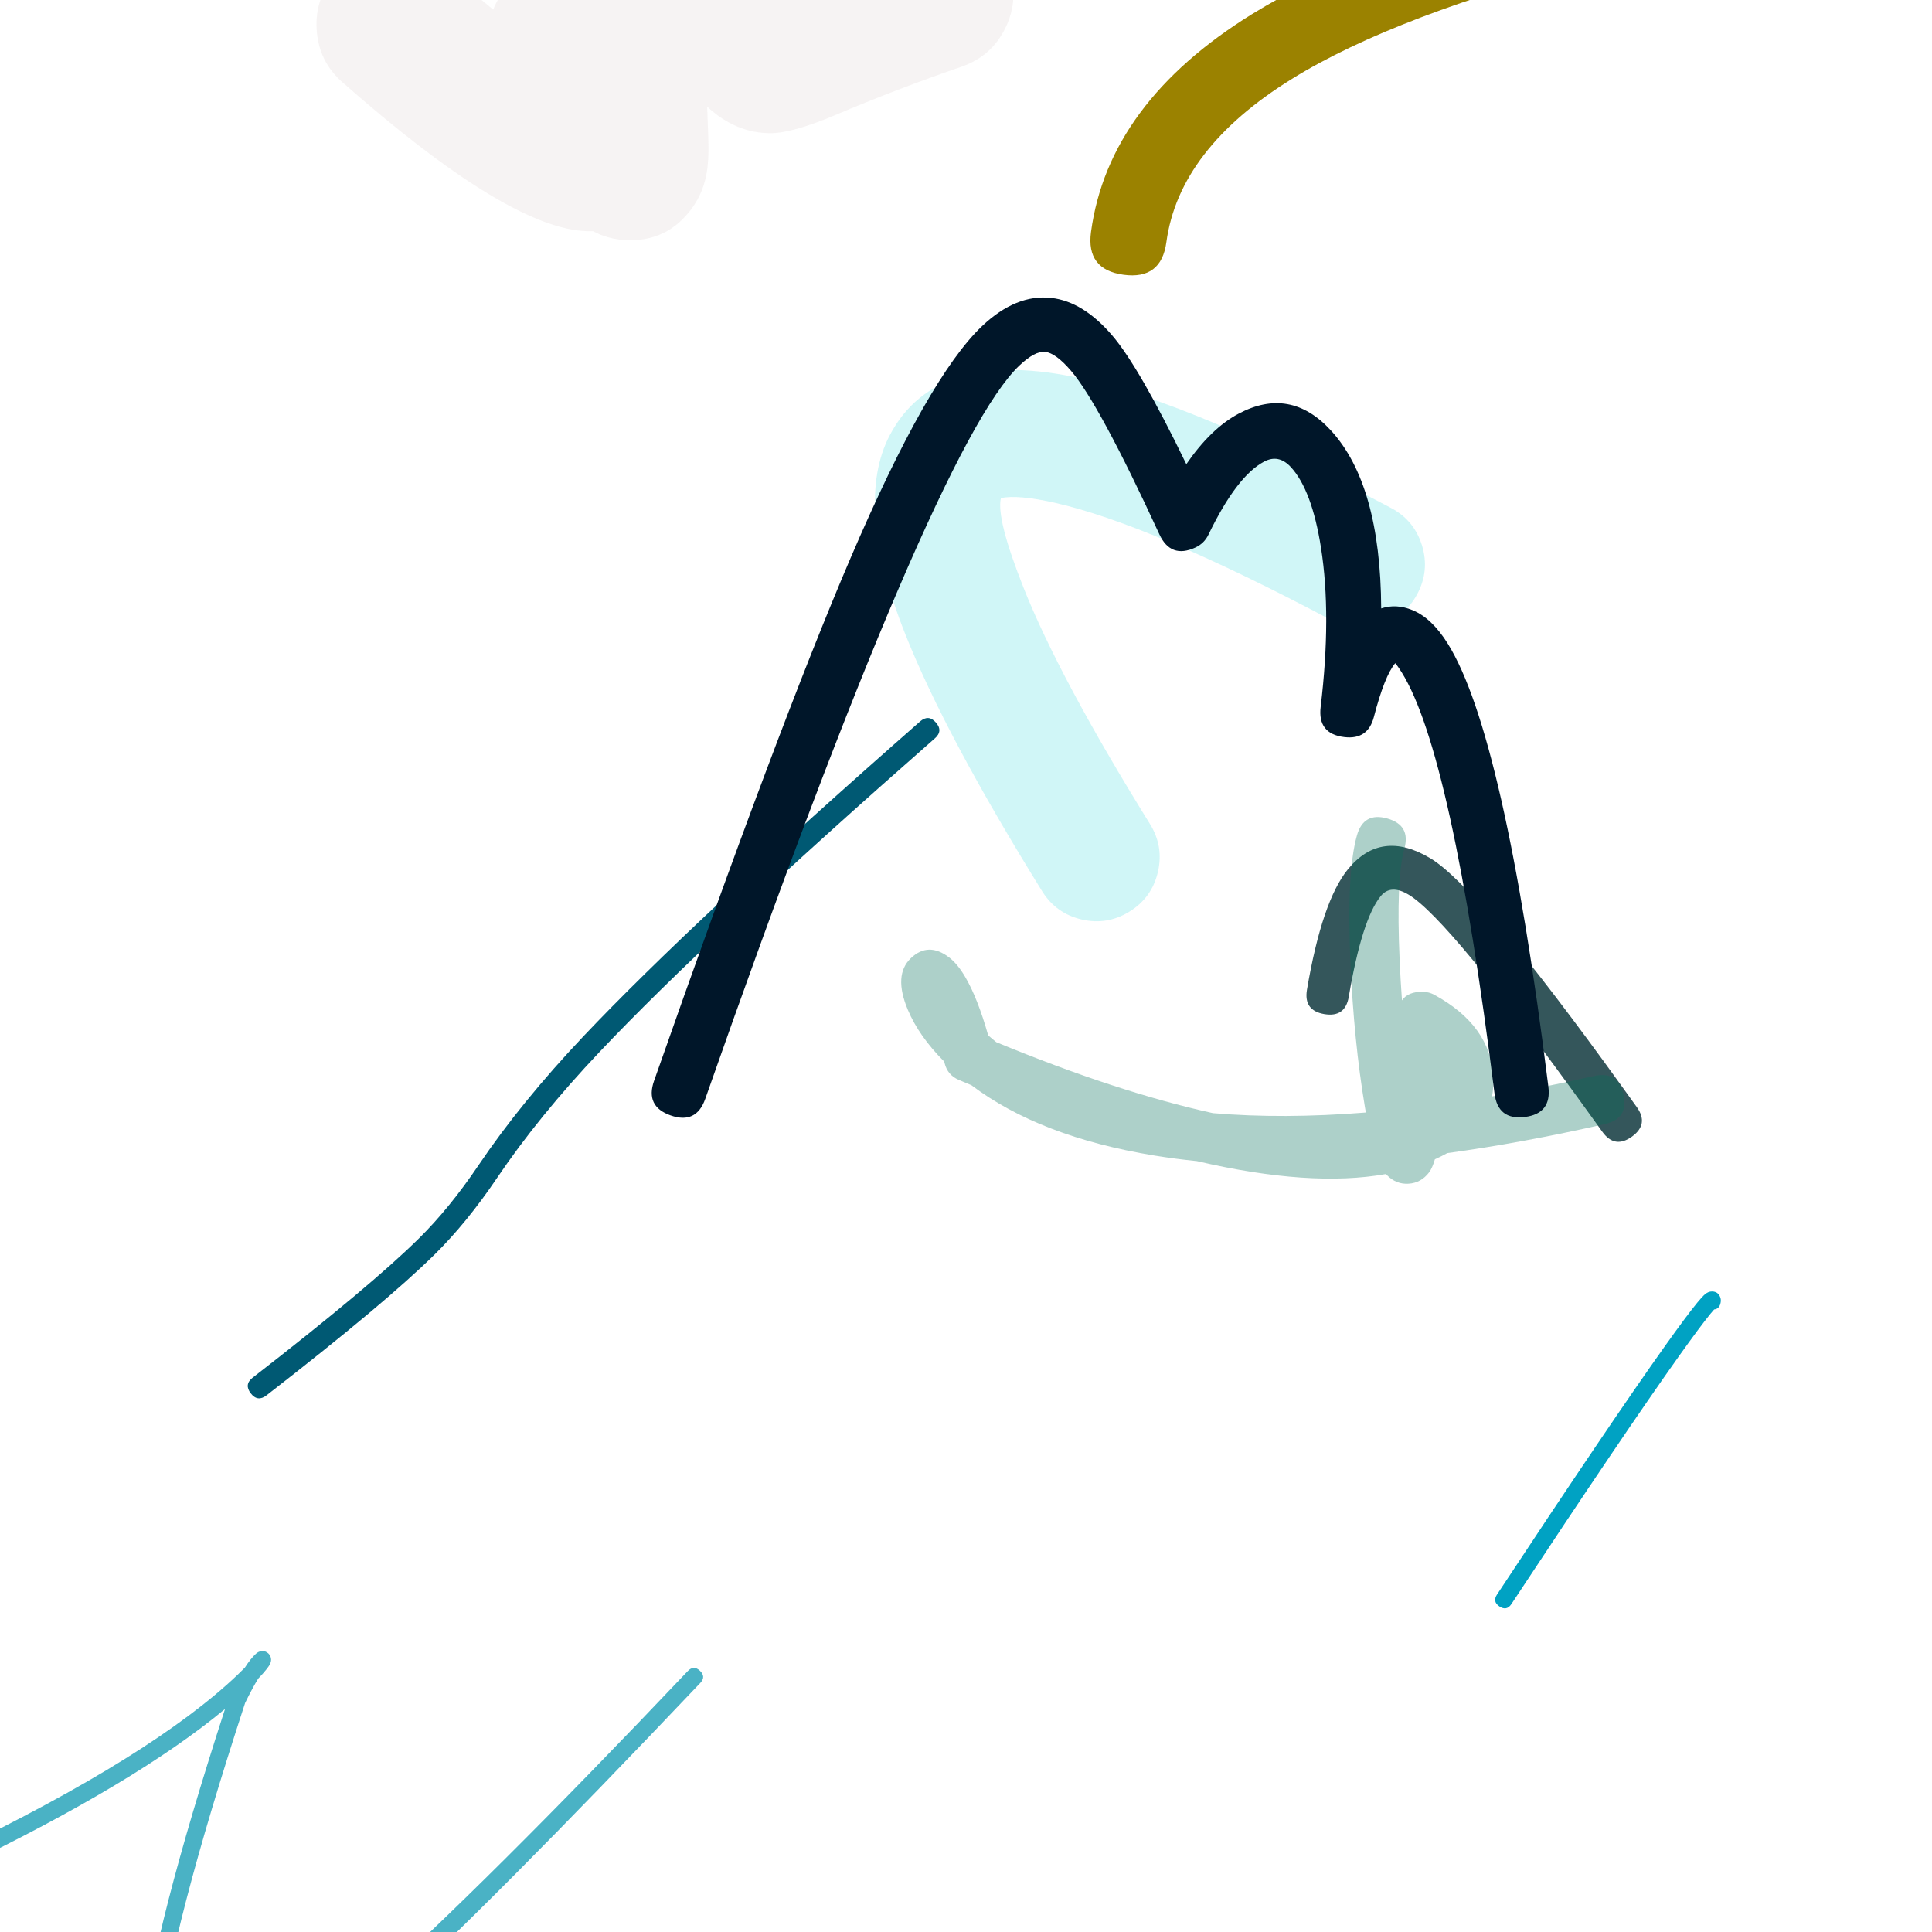 <svg xmlns="http://www.w3.org/2000/svg" width="384" height="384" viewBox="0 0 384 384">
  <defs/>
  <path fill="rgb(0%, 63.529%, 76.471%)" opacity="0.999" d="M340.699,260.267 Q340.423,260.572 340.013,261.071 Q337.994,263.525 333.771,269.453 Q322.822,284.824 300.408,318.807 Q299.464,320.238 298.033,319.294 Q296.602,318.35 297.546,316.919 Q319.994,282.885 330.979,267.463 Q335.271,261.438 337.365,258.893 Q338.345,257.702 338.873,257.254 Q339.549,256.682 340.269,256.689 Q341.491,256.7 341.914,257.848 Q342.079,258.296 342.004,258.802 Q341.806,260.146 340.699,260.267 Z"/>
  <path fill="rgb(60.784%, 50.98%, 0%)" d="M274.352,-9.616 Q268.7,-10.627 264.295,-11.53 Q258.634,-12.69 255.881,-13.523 Q253.768,-14.162 252.53,-14.921 Q249.008,-17.08 248.73,-21.059 Q248.321,-26.92 253.969,-28.887 Q259.712,-30.887 317.287,-22.42 Q321.026,-21.87 322.621,-19.725 Q324.216,-17.581 323.666,-13.842 Q322.936,-8.878 318.078,-7.623 Q277.482,2.867 256.789,15.672 Q234.34,29.564 231.826,48.135 Q230.813,55.625 223.322,54.612 Q219.577,54.105 217.958,51.979 Q216.339,49.853 216.845,46.107 Q220.316,20.465 248.834,2.817 Q259.397,-3.72 274.352,-9.616 Z"/>
  <path fill="rgb(9.804%, 25.098%, 27.451%)" opacity="0.88" d="M318.481,224.956 Q317.473,223.559 315.568,220.913 Q287.964,182.592 279.964,177.817 Q276.404,175.693 274.437,178.104 Q270.702,182.684 268.079,198.112 Q267.726,200.189 266.511,201.051 Q265.296,201.913 263.22,201.56 Q259.066,200.854 259.772,196.7 Q262.768,179.081 267.907,172.779 Q274.474,164.727 284.283,170.582 Q293.781,176.251 322.405,215.988 Q324.34,218.674 325.316,220.028 Q327.78,223.445 324.363,225.91 Q320.945,228.374 318.481,224.956 Z"/>
  <path fill="rgb(0%, 81.176%, 82.745%)" opacity="0.187" d="M264.65,123.273 Q228.648,104.21 209.648,99.929 Q202.402,98.297 198.938,98.989 Q197.971,103.066 203.471,116.896 Q210.578,134.767 228.576,163.8 Q231.332,168.246 230.137,173.338 Q228.942,178.43 224.497,181.185 Q220.051,183.941 214.959,182.746 Q209.867,181.552 207.111,177.106 Q187.937,146.174 180.005,126.229 Q169.634,100.152 176.878,86.452 Q186.23,68.766 215.199,75.292 Q237.487,80.314 276.468,100.954 Q281.09,103.402 282.628,108.401 Q284.165,113.4 281.718,118.022 Q279.27,122.645 274.271,124.182 Q269.272,125.72 264.65,123.273 Z"/>
  <path fill="rgb(1.569%, 43.529%, 35.686%)" opacity="0.325" d="M279.12,168.715 Q277.474,174.593 278.187,190.818 Q278.367,194.926 278.653,198.837 Q279.854,197.07 282.812,197.122 Q284.014,197.143 285.069,197.717 Q296.325,203.851 296.799,214.087 Q296.892,216.094 296.557,217.916 Q306.323,216.25 316.812,213.871 Q319.199,213.33 320.663,214.252 Q322.127,215.175 322.668,217.562 Q323.751,222.335 318.977,223.418 Q302.483,227.159 287.65,229.188 Q286.496,229.835 285.196,230.419 Q284.673,232.189 284.042,233.021 Q282.458,235.107 279.979,235.268 Q277.502,235.429 275.675,233.572 Q275.57,233.465 275.466,233.349 Q260.474,236.039 237.906,230.781 Q233.558,230.344 229.438,229.671 Q206.666,225.952 193.064,215.684 Q191.833,215.171 190.59,214.643 Q188.343,213.691 187.751,211.323 Q187.71,211.159 187.669,210.995 Q182.645,205.958 180.437,200.7 Q177.541,193.803 181.023,190.465 Q184.505,187.127 188.657,190.304 Q190.325,191.58 191.856,194.196 Q194.327,198.42 196.408,205.783 Q197.192,206.477 198.023,207.141 Q222.06,217.061 241.084,221.246 Q255.014,222.431 271.473,221.117 Q271.374,220.555 271.276,219.969 Q269.096,206.938 268.406,191.248 Q267.625,173.459 269.693,166.074 Q271.013,161.361 275.726,162.681 Q278.083,163.341 278.932,164.849 Q279.78,166.358 279.12,168.715 Z"/>
  <path fill="rgb(70.196%, 61.176%, 59.216%)" opacity="0.119" d="M88.18,-6.463 Q93.416,-1.843 98.03,1.904 Q99.803,-2.561 104.01,-5.214 Q106.709,-6.915 109.617,-7.398 Q109.628,-8.457 109.644,-9.498 Q109.742,-15.797 114.265,-20.182 Q118.788,-24.567 125.087,-24.469 Q128.714,-24.413 131.926,-22.726 Q147.163,-14.72 156.433,-6.099 Q168.51,-11.134 181.216,-15.509 Q187.173,-17.56 192.835,-14.799 Q198.497,-12.037 200.548,-6.08 Q202.599,-0.124 199.838,5.538 Q197.076,11.201 191.12,13.252 Q178.273,17.675 166.147,22.814 Q157.573,26.448 153.227,26.474 Q146.3,26.516 140.555,21.198 Q140.561,21.352 140.568,21.518 Q140.843,28.031 140.811,30.196 Q140.768,33.056 140.306,35.161 Q139.591,38.422 137.769,41.047 Q132.714,48.333 123.909,47.69 Q120.653,47.452 117.864,45.948 Q117.256,45.96 116.63,45.942 Q101.103,45.505 68.055,16.346 Q63.331,12.178 62.938,5.89 Q62.545,-0.397 66.713,-5.121 Q70.881,-9.845 77.168,-10.238 Q83.456,-10.631 88.18,-6.463 Z"/>
  <path fill="rgb(11.765%, 62.745%, 71.765%)" opacity="0.802" d="M139.185,334.504 Q97.377,378.578 75.692,398.339 Q50.146,421.617 39.2,423.569 Q32.393,424.783 29.653,419.114 Q27.258,414.159 28.374,403.364 Q30.385,383.907 44.724,339.675 Q27.154,354.276 -7.732,371.095 Q-9.276,371.84 -10.021,370.295 Q-10.393,369.523 -10.193,368.951 Q-9.993,368.379 -9.221,368.007 Q30.454,348.879 47.275,332.829 Q48.036,332.102 48.654,331.468 Q49.859,329.604 50.857,328.702 Q51.392,328.218 52.009,328.168 Q52.84,328.099 53.41,328.704 Q53.88,329.202 53.882,329.892 Q53.883,330.273 53.72,330.646 Q53.543,331.051 53.017,331.721 Q52.344,332.577 51.317,333.646 Q50.173,335.484 48.718,338.479 Q33.809,384.13 31.784,403.717 Q30.768,413.544 32.74,417.622 Q34.349,420.952 38.598,420.194 Q56.145,417.064 136.698,332.145 Q137.877,330.901 139.121,332.081 Q139.743,332.67 139.759,333.276 Q139.775,333.882 139.185,334.504 Z"/>
  <path fill="rgb(0%, 34.902%, 45.098%)" d="M50.237,273.806 Q73.645,255.652 83.296,246.115 Q89.339,240.143 95.086,231.633 Q103.593,219.035 115.979,205.949 Q137.339,183.383 182.866,143.4 Q183.705,142.664 184.493,142.715 Q185.281,142.766 186.018,143.605 Q187.491,145.282 185.813,146.756 Q140.441,186.603 119.222,209.019 Q107.088,221.838 98.787,234.132 Q92.793,243.009 86.435,249.291 Q76.593,259.017 52.974,277.335 Q51.209,278.703 49.841,276.939 Q49.157,276.057 49.256,275.273 Q49.355,274.49 50.237,273.806 Z"/>
  <path fill="rgb(0%, 8.627%, 16.078%)" d="M130,214.823 Q154.748,144.309 169.053,110.919 Q184.449,74.983 195.205,64.808 Q201.958,58.42 208.954,59.214 Q215.283,59.933 221.057,66.669 Q226.428,72.935 235.79,92.261 Q240.69,85.146 246.174,82.229 Q256.435,76.773 264.504,85.53 Q274.393,96.262 274.525,120.927 Q277.521,119.946 280.744,121.267 Q284.58,122.839 287.754,127.926 Q299.012,145.967 307.752,215.988 Q308.086,218.665 306.914,220.17 Q305.743,221.675 303.067,222.009 Q300.39,222.343 298.885,221.172 Q297.38,220.001 297.045,217.324 Q288.6,149.662 278.601,133.638 Q277.842,132.422 277.316,131.817 Q275.198,134.317 273.069,142.506 Q271.883,147.065 267.206,146.505 Q264.528,146.184 263.349,144.684 Q262.171,143.185 262.491,140.507 Q264.671,122.318 262.563,108.891 Q260.756,97.385 256.569,92.841 Q254.145,90.21 251.24,91.756 Q245.792,94.652 240.187,106.27 Q239.345,108.015 237.585,108.825 Q232.686,111.083 230.429,106.183 Q218.473,80.232 212.866,73.691 Q209.851,70.175 207.737,69.935 Q205.727,69.706 202.62,72.645 Q185.724,88.629 140.18,218.396 Q138.394,223.486 133.303,221.7 Q130.758,220.806 129.932,219.087 Q129.106,217.368 130,214.823 Z"/>
</svg>

